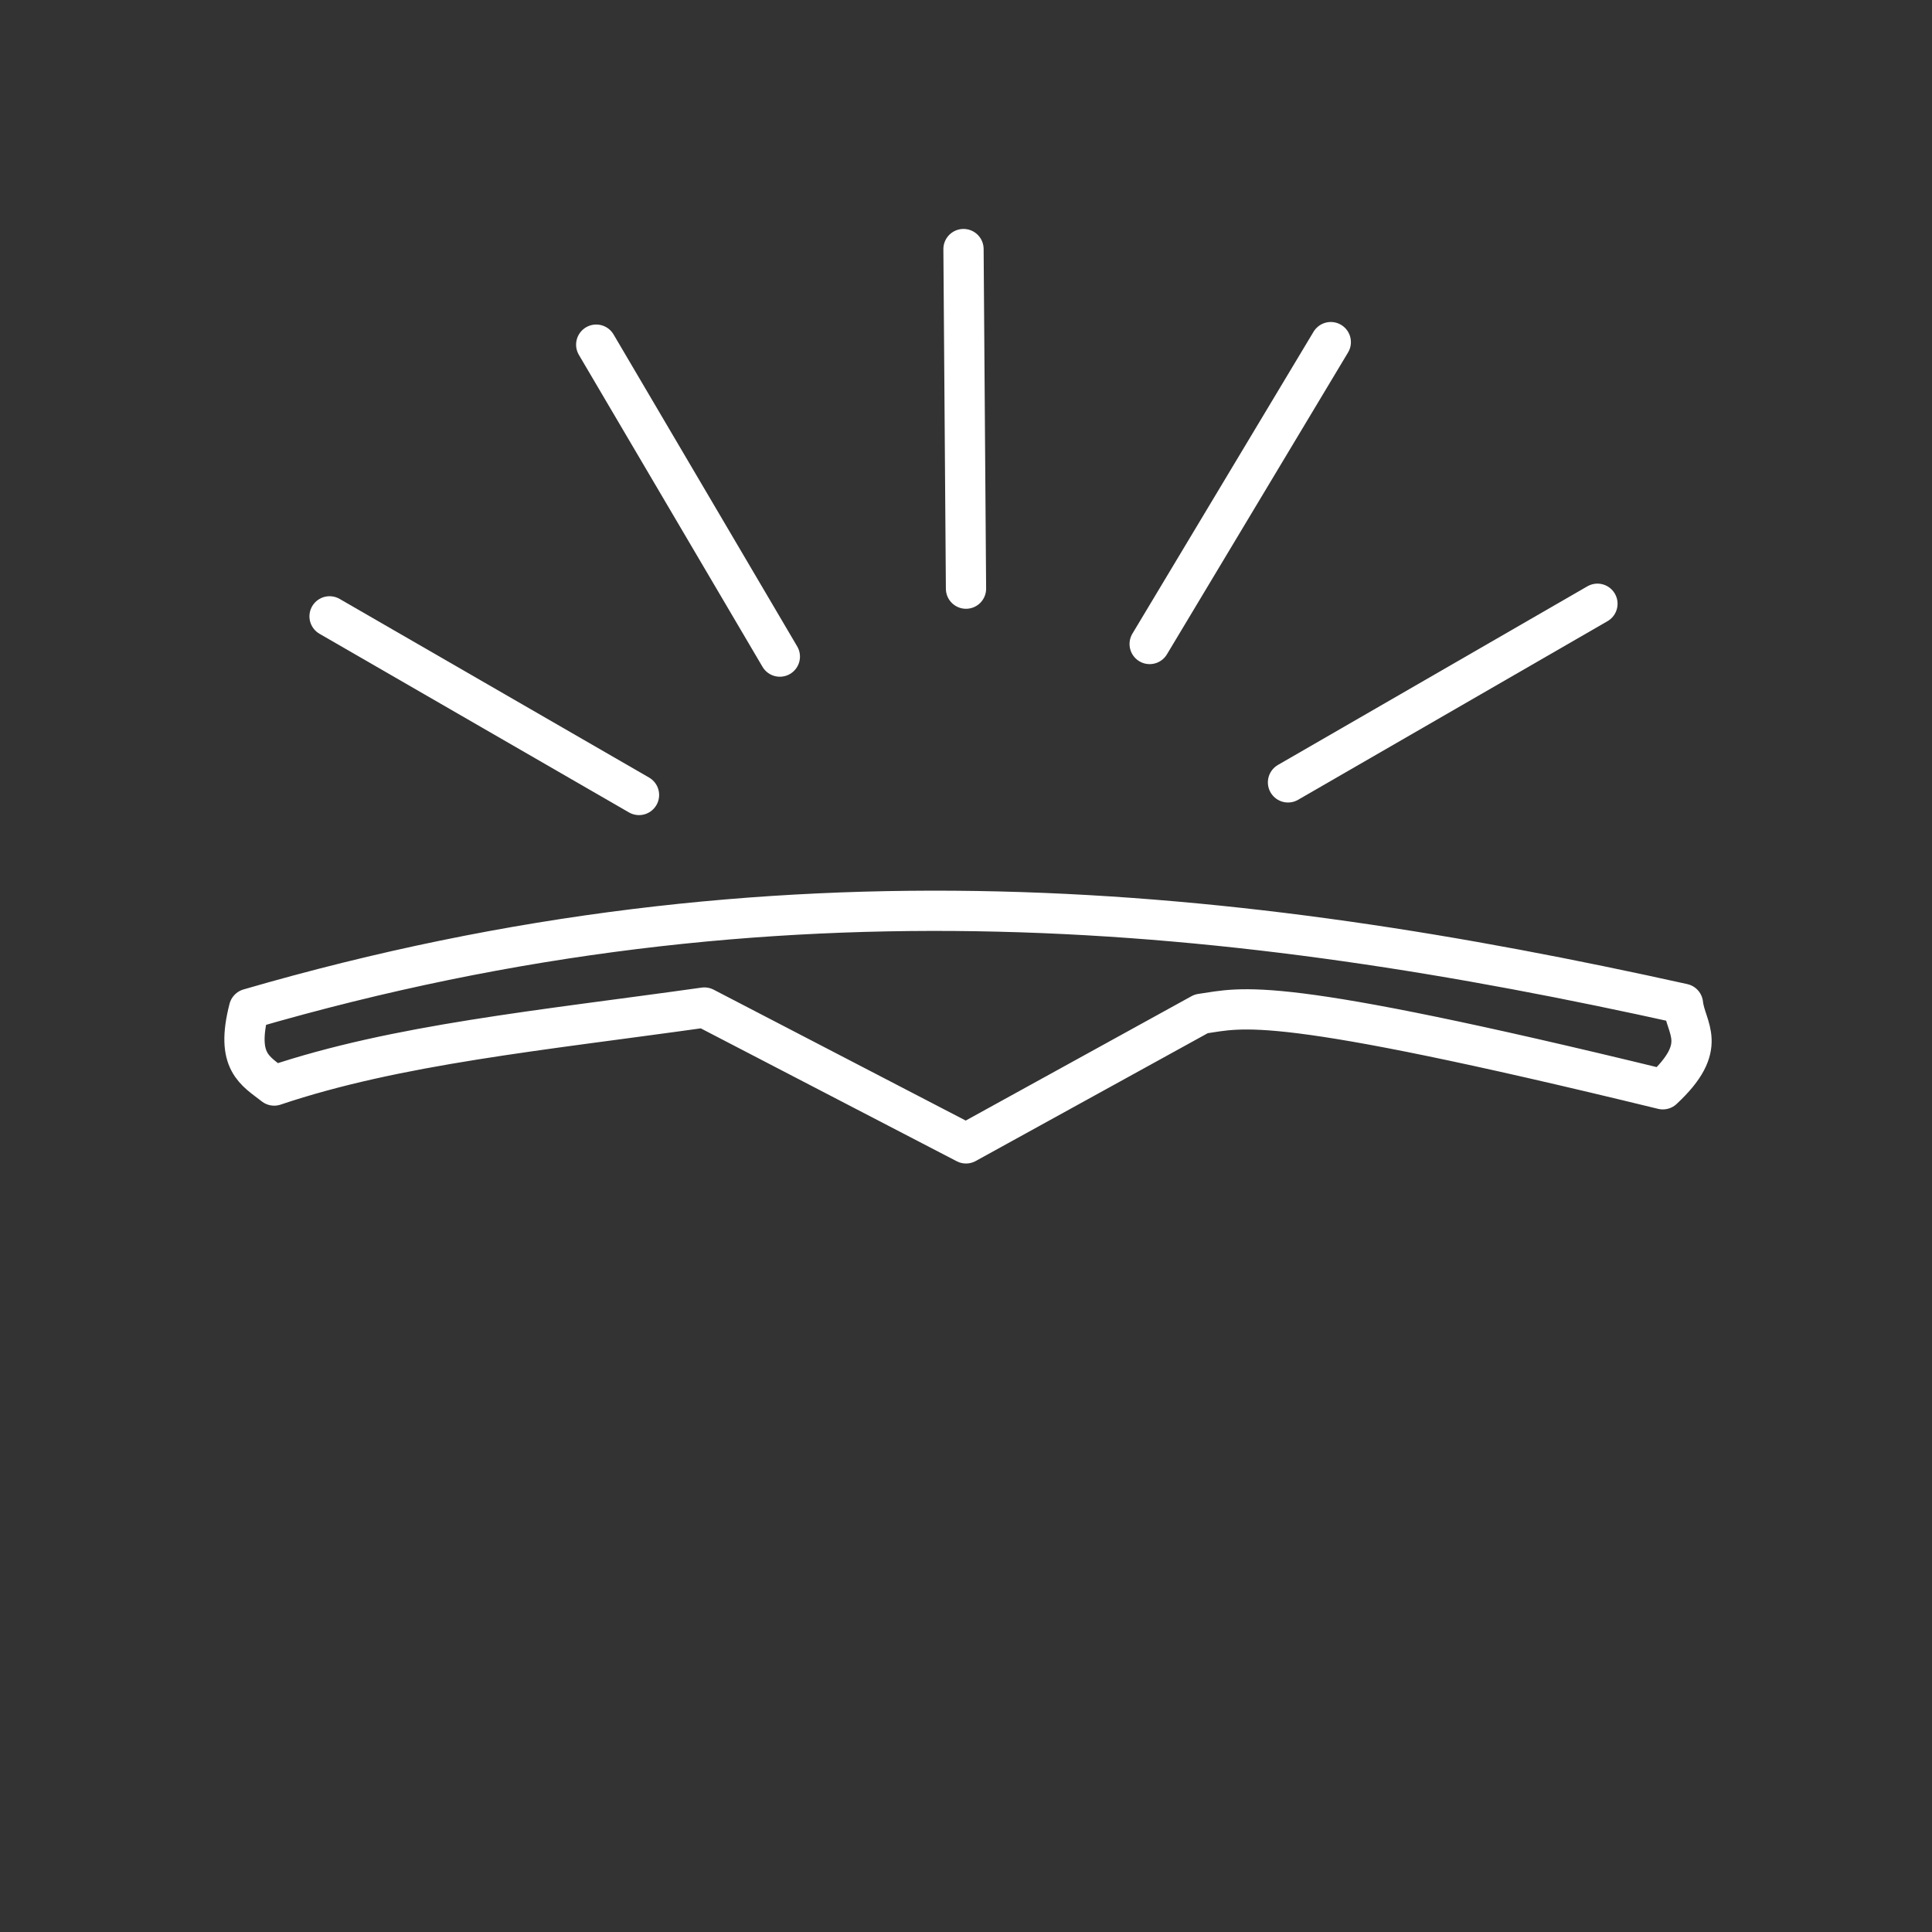 <?xml version="1.0" encoding="UTF-8" standalone="no"?>
<svg
   viewBox="0 0 48 48"
   version="1.1"
   id="svg50"
   sodipodi:docname="skyscanner.svg"
   xml:space="preserve"
   inkscape:version="1.2.2 (b0a8486541, 2022-12-01)"
   xmlns:inkscape="http://www.inkscape.org/namespaces/inkscape"
   xmlns:sodipodi="http://sodipodi.sourceforge.net/DTD/sodipodi-0.dtd"
   xmlns="http://www.w3.org/2000/svg"
   xmlns:svg="http://www.w3.org/2000/svg"><rect x="0" y="0" width="48" height="48" fill="#333333" stroke="none"/><sodipodi:namedview
     id="namedview52"
     pagecolor="#505050"
     bordercolor="#000000"
     borderopacity="0.25"
     inkscape:showpageshadow="2"
     inkscape:pageopacity="0"
     inkscape:pagecheckerboard="0"
     inkscape:deskcolor="#d1d1d1"
     showgrid="false"
     inkscape:zoom="11.313709"
     inkscape:cx="-1.1048543"
     inkscape:cy="24.483571"
     inkscape:window-width="1426"
     inkscape:window-height="990"
     inkscape:window-x="1945"
     inkscape:window-y="0"
     inkscape:window-maximized="0"
     inkscape:current-layer="g38448" /><defs
     id="defs46"><linearGradient
       id="linearGradient1323"
       inkscape:swatch="solid"><stop
         style="stop-color:#000000;stop-opacity:1;"
         offset="0"
         id="stop1321" /></linearGradient><style
       id="style44">.a{fill:none;stroke:#fff;stroke-linecap:round;stroke-linejoin:round;}</style><style
       id="style21506">.a{fill:none;stroke:#fff;stroke-linecap:round;stroke-linejoin:round;}</style></defs><style
     type="text/css"
     id="style5848">
	.st0{display:none;}
	.st1{display:inline;}
	.st2{fill:none;stroke:#FFFF00;stroke-width:0.25;stroke-miterlimit:10;}
	.st3{fill:none;stroke:#FFFF00;stroke-width:0.1;stroke-miterlimit:10;}
	.st4{fill:#FFFF00;}
	.st5{fill:none;stroke:#FFFFFF;stroke-linecap:round;stroke-linejoin:round;stroke-miterlimit:10;}
	.st6{fill:#FFFFFF;}
	.st7{fill:none;stroke:#FFFFFF;stroke-linecap:round;stroke-linejoin:round;}
</style><style
     type="text/css"
     id="style21588">
	.st0{display:none;}
	.st1{display:inline;}
	.st2{fill:none;stroke:#FFFF00;stroke-width:0.25;stroke-miterlimit:10;}
	.st3{fill:none;stroke:#FFFF00;stroke-width:0.1;stroke-miterlimit:10;}
	.st4{fill:#FFFF00;}
	.st5{fill:none;stroke:#FFFFFF;stroke-linecap:round;stroke-linejoin:round;stroke-miterlimit:10;}
	.st6{fill:#FFFFFF;}
	.st7{fill:none;stroke:#FFFFFF;stroke-linecap:round;stroke-linejoin:round;}
</style><g
     id="g38448"
     transform="translate(0.316,-4.716)"><path
       style="fill:#000000;fill-opacity:0;stroke:#ffffff;stroke-linecap:round;stroke-linejoin:round;stroke-opacity:1;paint-order:stroke fill markers"
       d="m 7.872,20.029 7.688,4.438 z"
       id="path30761" /><path
       style="fill:#000000;fill-opacity:0;stroke:#ffffff;stroke-linecap:round;stroke-linejoin:round;stroke-opacity:1;paint-order:stroke fill markers"
       d="m 14.497,13.279 4.562,7.75 z"
       id="path30763" /><path
       style="fill:#000000;fill-opacity:0;stroke:#ffffff;stroke-linecap:round;stroke-linejoin:round;stroke-opacity:1;paint-order:stroke fill markers"
       d="M 23.684,19.341 23.622,10.904 Z"
       id="path30765" /><path
       style="fill:#000000;fill-opacity:0;stroke:#ffffff;stroke-linecap:round;stroke-linejoin:round;stroke-opacity:1;paint-order:stroke fill markers"
       d="m 28.247,20.716 4.5,-7.5 z"
       id="path30767" /><path
       style="fill:#000000;fill-opacity:0;stroke:#ffffff;stroke-linecap:round;stroke-linejoin:round;stroke-opacity:1;paint-order:stroke fill markers"
       d="m 31.684,24.154 7.688,-4.438 z"
       id="path30769" /><path
       style="fill:#000000;fill-opacity:0;stroke:#ffffff;stroke-linecap:round;stroke-linejoin:round;stroke-opacity:1;paint-order:stroke fill markers"
       d="M 5.872,29.779 C 19.044,25.947 30.472,27.211 41.497,29.654 c 0.066,0.621 0.665,1.042 -0.5,2.125 -9.752,-2.377 -10.417,-2.025 -11.469,-1.875 l -5.844,3.219 -6.5,-3.375 c -4.076,0.573 -7.647,0.915 -10.688,1.938 -0.47,-0.37 -0.966,-0.581 -0.625,-1.906 z"
       id="path30771"
       sodipodi:nodetypes="cccccccc" /></g><style
     type="text/css"
     id="style9524">
	.st0{display:none;}
	.st1{display:inline;}
	.st2{fill:none;stroke:#FFFF00;stroke-width:0.25;stroke-miterlimit:10;}
	.st3{fill:none;stroke:#FFFF00;stroke-width:0.1;stroke-miterlimit:10;}
	.st4{fill:#FFFF00;}
	.st5{fill:none;stroke:#FFFFFF;stroke-linecap:round;stroke-linejoin:round;stroke-miterlimit:10;}
	.st6{fill:#FFFFFF;}
	.st7{fill:none;stroke:#FFFFFF;stroke-linecap:round;stroke-linejoin:round;}
</style></svg>
